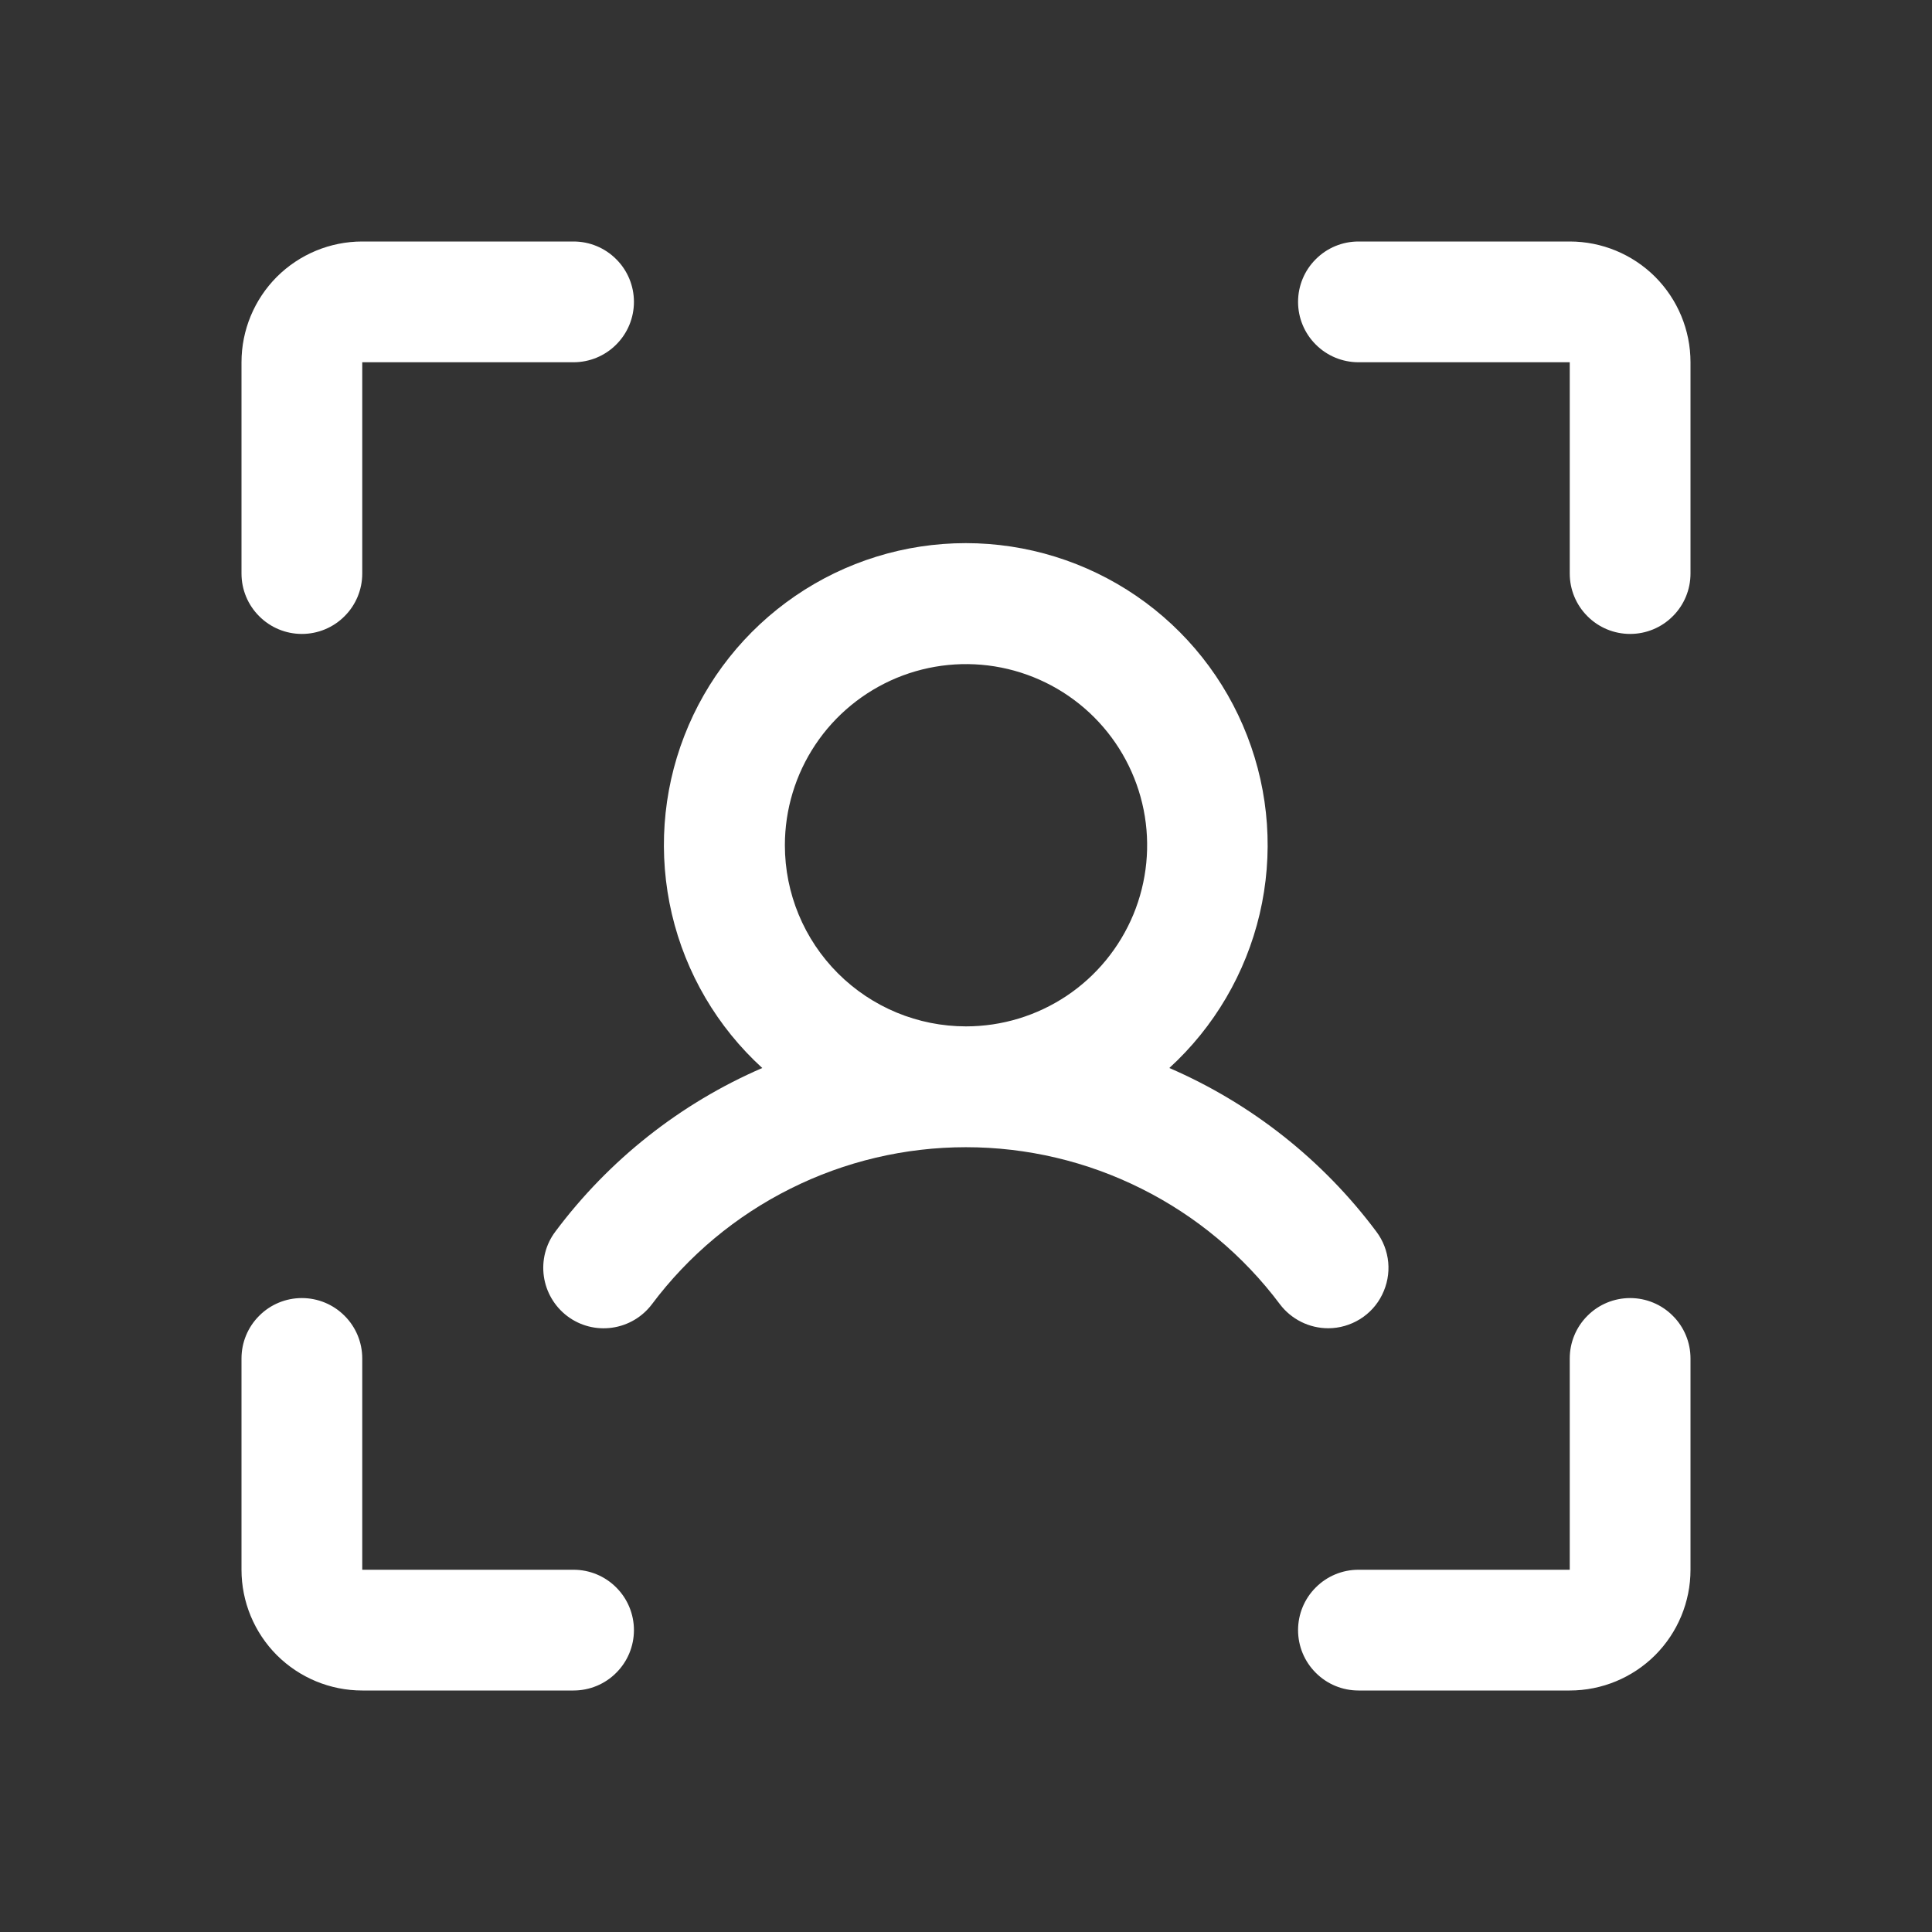 <svg width="24" height="24" viewBox="0 0 24 24" fill="none" xmlns="http://www.w3.org/2000/svg">
<rect x="0" y="0" width="24" height="24" fill="#333333" stroke="none"/>
<path d="M21 4.5V7.125C21 7.324 20.921 7.515 20.78 7.655C20.64 7.796 20.449 7.875 20.25 7.875C20.051 7.875 19.86 7.796 19.72 7.655C19.579 7.515 19.5 7.324 19.5 7.125V4.5H16.875C16.676 4.5 16.485 4.421 16.345 4.28C16.204 4.14 16.125 3.949 16.125 3.75C16.125 3.551 16.204 3.36 16.345 3.22C16.485 3.079 16.676 3 16.875 3H19.5C19.898 3 20.279 3.158 20.561 3.439C20.842 3.721 21 4.102 21 4.5ZM20.25 16.125C20.051 16.125 19.86 16.204 19.72 16.345C19.579 16.485 19.5 16.676 19.5 16.875V19.5H16.875C16.676 19.5 16.485 19.579 16.345 19.72C16.204 19.86 16.125 20.051 16.125 20.25C16.125 20.449 16.204 20.64 16.345 20.78C16.485 20.921 16.676 21 16.875 21H19.5C19.898 21 20.279 20.842 20.561 20.561C20.842 20.279 21 19.898 21 19.5V16.875C21 16.676 20.921 16.485 20.78 16.345C20.64 16.204 20.449 16.125 20.25 16.125ZM7.125 19.5H4.5V16.875C4.5 16.676 4.421 16.485 4.28 16.345C4.14 16.204 3.949 16.125 3.75 16.125C3.551 16.125 3.36 16.204 3.22 16.345C3.079 16.485 3 16.676 3 16.875V19.5C3 19.898 3.158 20.279 3.439 20.561C3.721 20.842 4.102 21 4.5 21H7.125C7.324 21 7.515 20.921 7.655 20.78C7.796 20.64 7.875 20.449 7.875 20.25C7.875 20.051 7.796 19.86 7.655 19.72C7.515 19.579 7.324 19.5 7.125 19.5ZM3.75 7.875C3.949 7.875 4.14 7.796 4.28 7.655C4.421 7.515 4.5 7.324 4.5 7.125V4.5H7.125C7.324 4.5 7.515 4.421 7.655 4.28C7.796 4.14 7.875 3.949 7.875 3.75C7.875 3.551 7.796 3.36 7.655 3.22C7.515 3.079 7.324 3 7.125 3H4.5C4.102 3 3.721 3.158 3.439 3.439C3.158 3.721 3 4.102 3 4.5V7.125C3 7.324 3.079 7.515 3.22 7.655C3.36 7.796 3.551 7.875 3.75 7.875ZM16.5 16.5C16.384 16.5 16.268 16.473 16.164 16.421C16.06 16.369 15.969 16.294 15.899 16.201C15.445 15.595 14.856 15.104 14.179 14.766C13.502 14.427 12.756 14.251 11.999 14.251C11.242 14.251 10.496 14.427 9.819 14.766C9.142 15.104 8.553 15.595 8.099 16.201C7.979 16.36 7.802 16.465 7.604 16.493C7.407 16.521 7.207 16.47 7.048 16.35C6.889 16.23 6.784 16.052 6.756 15.855C6.728 15.658 6.779 15.458 6.899 15.299C7.564 14.409 8.45 13.708 9.469 13.267C8.91 12.757 8.519 12.09 8.346 11.354C8.174 10.617 8.227 9.846 8.501 9.141C8.774 8.436 9.255 7.83 9.879 7.403C10.502 6.976 11.241 6.747 11.997 6.747C12.753 6.747 13.492 6.976 14.116 7.403C14.74 7.83 15.22 8.436 15.493 9.141C15.767 9.846 15.821 10.617 15.648 11.354C15.475 12.09 15.084 12.757 14.526 13.267C15.545 13.708 16.432 14.409 17.097 15.299C17.181 15.41 17.232 15.543 17.245 15.681C17.258 15.82 17.231 15.959 17.169 16.084C17.108 16.209 17.012 16.314 16.894 16.387C16.776 16.46 16.639 16.5 16.5 16.5ZM12 12.75C12.445 12.75 12.88 12.618 13.25 12.371C13.62 12.124 13.908 11.772 14.079 11.361C14.249 10.95 14.294 10.498 14.207 10.061C14.12 9.625 13.906 9.224 13.591 8.909C13.276 8.594 12.875 8.38 12.439 8.293C12.002 8.206 11.55 8.251 11.139 8.421C10.728 8.592 10.376 8.88 10.129 9.25C9.882 9.62 9.75 10.055 9.75 10.5C9.75 11.097 9.987 11.669 10.409 12.091C10.831 12.513 11.403 12.75 12 12.75Z" fill="white"/>
</svg>
